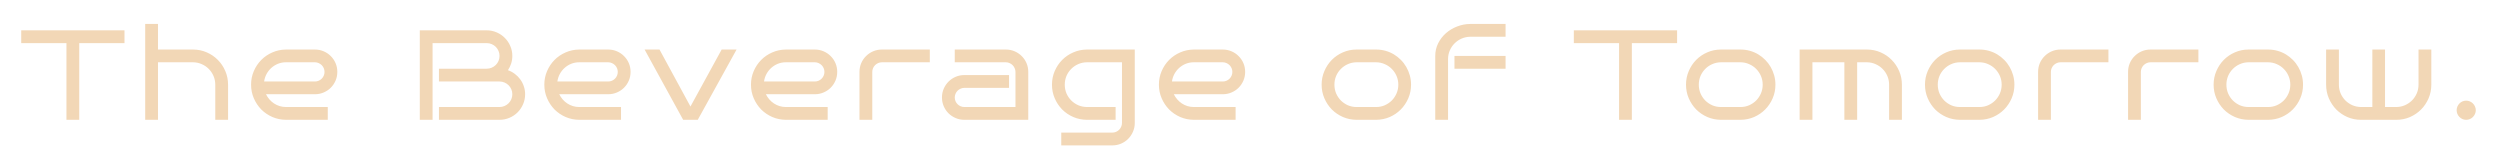 <svg width="626" height="42" viewBox="0 0 626 42" fill="none" xmlns="http://www.w3.org/2000/svg">
<g filter="url(#filter0_ddd_101_19)">
<path d="M19.844 30H16.641V10.797H5.312V7.594H31.172V10.797H19.844V30ZM57.107 30H53.904V21.203C53.904 20.432 53.758 19.708 53.466 19.031C53.175 18.354 52.779 17.766 52.279 17.266C51.779 16.755 51.19 16.354 50.513 16.062C49.846 15.76 49.128 15.604 48.357 15.594H39.56V30H36.357V6H39.56V12.406H48.357C49.565 12.406 50.701 12.641 51.763 13.109C52.826 13.568 53.753 14.198 54.544 15C55.336 15.792 55.961 16.724 56.419 17.797C56.878 18.859 57.107 19.995 57.107 21.203V30ZM84.464 18C84.464 18.781 84.318 19.51 84.026 20.188C83.735 20.865 83.334 21.458 82.823 21.969C82.323 22.469 81.729 22.865 81.042 23.156C80.365 23.448 79.641 23.594 78.87 23.594H66.604C66.834 24.062 67.12 24.495 67.464 24.891C67.808 25.287 68.193 25.625 68.62 25.906C69.047 26.188 69.511 26.406 70.011 26.562C70.521 26.719 71.052 26.797 71.604 26.797H82.073V30H71.604C70.396 29.99 69.261 29.755 68.198 29.297C67.136 28.828 66.209 28.198 65.417 27.406C64.636 26.604 64.016 25.672 63.557 24.609C63.099 23.547 62.87 22.412 62.87 21.203C62.87 19.995 63.099 18.859 63.557 17.797C64.016 16.734 64.636 15.807 65.417 15.016C66.209 14.213 67.136 13.583 68.198 13.125C69.261 12.656 70.396 12.417 71.604 12.406H78.87C79.641 12.406 80.365 12.552 81.042 12.844C81.729 13.135 82.323 13.537 82.823 14.047C83.334 14.547 83.735 15.135 84.026 15.812C84.318 16.49 84.464 17.219 84.464 18ZM78.87 20.406C79.193 20.406 79.5 20.344 79.792 20.219C80.084 20.094 80.339 19.922 80.558 19.703C80.776 19.484 80.948 19.229 81.073 18.938C81.198 18.646 81.261 18.333 81.261 18C81.261 17.677 81.198 17.37 81.073 17.078C80.948 16.787 80.776 16.531 80.558 16.312C80.339 16.094 80.084 15.922 79.792 15.797C79.5 15.662 79.193 15.594 78.87 15.594H71.604C70.896 15.594 70.229 15.719 69.604 15.969C68.99 16.219 68.438 16.562 67.948 17C67.469 17.427 67.068 17.938 66.745 18.531C66.433 19.115 66.229 19.74 66.136 20.406H78.87ZM131.49 23.594C131.49 24.49 131.318 25.328 130.974 26.109C130.641 26.88 130.183 27.557 129.599 28.141C129.026 28.713 128.349 29.167 127.568 29.5C126.787 29.833 125.959 30 125.084 30H109.912V26.797H125.084C125.521 26.797 125.933 26.713 126.318 26.547C126.714 26.38 127.058 26.151 127.349 25.859C127.641 25.568 127.87 25.229 128.037 24.844C128.204 24.448 128.287 24.031 128.287 23.594C128.287 23.156 128.204 22.745 128.037 22.359C127.87 21.974 127.641 21.635 127.349 21.344C127.058 21.052 126.714 20.823 126.318 20.656C125.933 20.49 125.521 20.406 125.084 20.406H109.912V17.203H121.881C122.318 17.203 122.73 17.12 123.115 16.953C123.511 16.787 123.855 16.557 124.146 16.266C124.438 15.974 124.667 15.635 124.834 15.25C125 14.854 125.084 14.438 125.084 14C125.084 13.562 125 13.151 124.834 12.766C124.667 12.37 124.438 12.026 124.146 11.734C123.855 11.443 123.511 11.213 123.115 11.047C122.73 10.88 122.318 10.797 121.881 10.797H108.318V30H105.115V7.594H121.881C122.756 7.594 123.584 7.766 124.365 8.109C125.146 8.443 125.823 8.901 126.396 9.484C126.98 10.057 127.438 10.734 127.771 11.516C128.115 12.297 128.287 13.125 128.287 14C128.287 14.677 128.188 15.318 127.99 15.922C127.792 16.516 127.526 17.068 127.193 17.578C127.818 17.797 128.391 18.104 128.912 18.5C129.443 18.896 129.896 19.354 130.271 19.875C130.657 20.396 130.954 20.974 131.162 21.609C131.381 22.234 131.49 22.896 131.49 23.594ZM157.894 18C157.894 18.781 157.748 19.51 157.456 20.188C157.165 20.865 156.764 21.458 156.253 21.969C155.753 22.469 155.159 22.865 154.472 23.156C153.795 23.448 153.071 23.594 152.3 23.594H140.034C140.264 24.062 140.55 24.495 140.894 24.891C141.238 25.287 141.623 25.625 142.05 25.906C142.477 26.188 142.941 26.406 143.441 26.562C143.951 26.719 144.482 26.797 145.034 26.797H155.503V30H145.034C143.826 29.99 142.691 29.755 141.628 29.297C140.566 28.828 139.639 28.198 138.847 27.406C138.066 26.604 137.446 25.672 136.988 24.609C136.529 23.547 136.3 22.412 136.3 21.203C136.3 19.995 136.529 18.859 136.988 17.797C137.446 16.734 138.066 15.807 138.847 15.016C139.639 14.213 140.566 13.583 141.628 13.125C142.691 12.656 143.826 12.417 145.034 12.406H152.3C153.071 12.406 153.795 12.552 154.472 12.844C155.159 13.135 155.753 13.537 156.253 14.047C156.764 14.547 157.165 15.135 157.456 15.812C157.748 16.49 157.894 17.219 157.894 18ZM152.3 20.406C152.623 20.406 152.93 20.344 153.222 20.219C153.514 20.094 153.769 19.922 153.988 19.703C154.206 19.484 154.378 19.229 154.503 18.938C154.628 18.646 154.691 18.333 154.691 18C154.691 17.677 154.628 17.37 154.503 17.078C154.378 16.787 154.206 16.531 153.988 16.312C153.769 16.094 153.514 15.922 153.222 15.797C152.93 15.662 152.623 15.594 152.3 15.594H145.034C144.326 15.594 143.659 15.719 143.034 15.969C142.42 16.219 141.868 16.562 141.378 17C140.899 17.427 140.498 17.938 140.175 18.531C139.863 19.115 139.659 19.74 139.566 20.406H152.3ZM184.438 12.406L174.719 30H171.063L161.407 12.406H165.141L172.891 26.672L180.704 12.406H184.438ZM209.639 18C209.639 18.781 209.493 19.51 209.201 20.188C208.91 20.865 208.509 21.458 207.998 21.969C207.498 22.469 206.904 22.865 206.217 23.156C205.54 23.448 204.816 23.594 204.045 23.594H191.779C192.009 24.062 192.295 24.495 192.639 24.891C192.982 25.287 193.368 25.625 193.795 25.906C194.222 26.188 194.686 26.406 195.186 26.562C195.696 26.719 196.227 26.797 196.779 26.797H207.248V30H196.779C195.571 29.99 194.436 29.755 193.373 29.297C192.311 28.828 191.384 28.198 190.592 27.406C189.811 26.604 189.191 25.672 188.732 24.609C188.274 23.547 188.045 22.412 188.045 21.203C188.045 19.995 188.274 18.859 188.732 17.797C189.191 16.734 189.811 15.807 190.592 15.016C191.384 14.213 192.311 13.583 193.373 13.125C194.436 12.656 195.571 12.417 196.779 12.406H204.045C204.816 12.406 205.54 12.552 206.217 12.844C206.904 13.135 207.498 13.537 207.998 14.047C208.509 14.547 208.91 15.135 209.201 15.812C209.493 16.49 209.639 17.219 209.639 18ZM204.045 20.406C204.368 20.406 204.675 20.344 204.967 20.219C205.259 20.094 205.514 19.922 205.732 19.703C205.951 19.484 206.123 19.229 206.248 18.938C206.373 18.646 206.436 18.333 206.436 18C206.436 17.677 206.373 17.37 206.248 17.078C206.123 16.787 205.951 16.531 205.732 16.312C205.514 16.094 205.259 15.922 204.967 15.797C204.675 15.662 204.368 15.594 204.045 15.594H196.779C196.071 15.594 195.404 15.719 194.779 15.969C194.165 16.219 193.613 16.562 193.123 17C192.644 17.427 192.243 17.938 191.92 18.531C191.607 19.115 191.404 19.74 191.311 20.406H204.045ZM232.824 15.594H220.824C220.49 15.594 220.178 15.662 219.886 15.797C219.595 15.922 219.339 16.094 219.121 16.312C218.902 16.531 218.73 16.787 218.605 17.078C218.48 17.37 218.417 17.677 218.417 18V30H215.214V18C215.214 17.219 215.36 16.49 215.652 15.812C215.944 15.135 216.345 14.547 216.855 14.047C217.365 13.537 217.959 13.135 218.636 12.844C219.313 12.552 220.042 12.406 220.824 12.406H232.824V15.594ZM257.477 30H241.477C240.696 30 239.967 29.854 239.29 29.562C238.613 29.271 238.019 28.875 237.509 28.375C236.998 27.865 236.597 27.271 236.306 26.594C236.014 25.906 235.868 25.177 235.868 24.406C235.868 23.625 236.014 22.896 236.306 22.219C236.597 21.542 236.998 20.948 237.509 20.438C238.019 19.927 238.613 19.526 239.29 19.234C239.967 18.943 240.696 18.797 241.477 18.797H252.665V22H241.477C241.144 22 240.832 22.068 240.54 22.203C240.248 22.328 239.993 22.5 239.774 22.719C239.556 22.938 239.384 23.193 239.259 23.484C239.134 23.776 239.071 24.083 239.071 24.406C239.071 24.74 239.134 25.052 239.259 25.344C239.384 25.625 239.556 25.875 239.774 26.094C239.993 26.312 240.248 26.484 240.54 26.609C240.832 26.734 241.144 26.797 241.477 26.797H254.274V18C254.274 17.677 254.207 17.37 254.071 17.078C253.946 16.787 253.774 16.531 253.556 16.312C253.337 16.094 253.082 15.922 252.79 15.797C252.498 15.662 252.191 15.594 251.868 15.594H239.071V12.406H251.868C252.649 12.406 253.379 12.552 254.056 12.844C254.733 13.135 255.326 13.537 255.837 14.047C256.347 14.547 256.748 15.135 257.04 15.812C257.332 16.49 257.477 17.219 257.477 18V30ZM284.147 30.797C284.147 31.578 283.996 32.307 283.694 32.984C283.402 33.661 283.001 34.255 282.491 34.766C281.991 35.276 281.397 35.677 280.709 35.969C280.032 36.26 279.308 36.406 278.538 36.406H265.741V33.203H278.538C278.86 33.203 279.168 33.141 279.459 33.016C279.751 32.891 280.006 32.719 280.225 32.5C280.444 32.281 280.616 32.026 280.741 31.734C280.876 31.443 280.944 31.13 280.944 30.797V15.594H272.147C271.376 15.604 270.652 15.76 269.975 16.062C269.308 16.354 268.725 16.755 268.225 17.266C267.725 17.766 267.329 18.354 267.038 19.031C266.756 19.708 266.616 20.432 266.616 21.203C266.616 21.974 266.756 22.698 267.038 23.375C267.329 24.042 267.725 24.63 268.225 25.141C268.725 25.641 269.308 26.042 269.975 26.344C270.652 26.635 271.376 26.787 272.147 26.797H279.35V30H272.147C270.939 29.99 269.803 29.755 268.741 29.297C267.678 28.828 266.751 28.198 265.959 27.406C265.178 26.604 264.558 25.672 264.1 24.609C263.642 23.547 263.413 22.412 263.413 21.203C263.413 19.995 263.642 18.859 264.1 17.797C264.558 16.734 265.178 15.807 265.959 15.016C266.751 14.213 267.678 13.583 268.741 13.125C269.803 12.656 270.939 12.417 272.147 12.406H284.147V30.797ZM311.785 18C311.785 18.781 311.639 19.51 311.348 20.188C311.056 20.865 310.655 21.458 310.144 21.969C309.644 22.469 309.051 22.865 308.363 23.156C307.686 23.448 306.962 23.594 306.191 23.594H293.926C294.155 24.062 294.441 24.495 294.785 24.891C295.129 25.287 295.514 25.625 295.941 25.906C296.368 26.188 296.832 26.406 297.332 26.562C297.842 26.719 298.374 26.797 298.926 26.797H309.394V30H298.926C297.717 29.99 296.582 29.755 295.519 29.297C294.457 28.828 293.53 28.198 292.738 27.406C291.957 26.604 291.337 25.672 290.879 24.609C290.42 23.547 290.191 22.412 290.191 21.203C290.191 19.995 290.42 18.859 290.879 17.797C291.337 16.734 291.957 15.807 292.738 15.016C293.53 14.213 294.457 13.583 295.519 13.125C296.582 12.656 297.717 12.417 298.926 12.406H306.191C306.962 12.406 307.686 12.552 308.363 12.844C309.051 13.135 309.644 13.537 310.144 14.047C310.655 14.547 311.056 15.135 311.348 15.812C311.639 16.49 311.785 17.219 311.785 18ZM306.191 20.406C306.514 20.406 306.821 20.344 307.113 20.219C307.405 20.094 307.66 19.922 307.879 19.703C308.098 19.484 308.269 19.229 308.394 18.938C308.519 18.646 308.582 18.333 308.582 18C308.582 17.677 308.519 17.37 308.394 17.078C308.269 16.787 308.098 16.531 307.879 16.312C307.66 16.094 307.405 15.922 307.113 15.797C306.821 15.662 306.514 15.594 306.191 15.594H298.926C298.217 15.594 297.551 15.719 296.926 15.969C296.311 16.219 295.759 16.562 295.269 17C294.79 17.427 294.389 17.938 294.066 18.531C293.754 19.115 293.551 19.74 293.457 20.406H306.191ZM353.327 21.203C353.327 22.412 353.098 23.547 352.639 24.609C352.181 25.672 351.556 26.604 350.764 27.406C349.983 28.198 349.061 28.828 347.999 29.297C346.936 29.755 345.801 29.99 344.592 30H339.671C338.462 29.99 337.327 29.755 336.264 29.297C335.202 28.828 334.275 28.198 333.483 27.406C332.702 26.604 332.082 25.672 331.624 24.609C331.165 23.547 330.936 22.412 330.936 21.203C330.936 19.995 331.165 18.859 331.624 17.797C332.082 16.724 332.702 15.792 333.483 15C334.275 14.198 335.202 13.568 336.264 13.109C337.327 12.641 338.462 12.406 339.671 12.406H344.592C345.395 12.406 346.171 12.51 346.921 12.719C347.671 12.927 348.369 13.224 349.014 13.609C349.66 13.995 350.249 14.458 350.78 15C351.311 15.531 351.764 16.125 352.139 16.781C352.514 17.427 352.806 18.125 353.014 18.875C353.223 19.625 353.327 20.401 353.327 21.203ZM350.139 21.203C350.139 20.432 349.994 19.708 349.702 19.031C349.41 18.354 349.014 17.766 348.514 17.266C348.014 16.755 347.426 16.354 346.749 16.062C346.082 15.76 345.363 15.604 344.592 15.594H339.671C338.9 15.604 338.176 15.76 337.499 16.062C336.832 16.354 336.249 16.755 335.749 17.266C335.249 17.766 334.853 18.354 334.561 19.031C334.28 19.708 334.139 20.432 334.139 21.203C334.139 21.974 334.28 22.698 334.561 23.375C334.853 24.052 335.249 24.646 335.749 25.156C336.249 25.656 336.832 26.057 337.499 26.359C338.176 26.651 338.9 26.797 339.671 26.797H344.592C345.363 26.797 346.082 26.651 346.749 26.359C347.426 26.057 348.014 25.656 348.514 25.156C349.014 24.646 349.41 24.052 349.702 23.375C349.994 22.698 350.139 21.974 350.139 21.203ZM376.996 9.203H368.137C367.366 9.214 366.642 9.37 365.965 9.672C365.298 9.964 364.715 10.365 364.215 10.875C363.715 11.375 363.319 11.963 363.027 12.641C362.736 13.318 362.59 14.037 362.59 14.797V30H359.387V14C359.387 12.875 359.626 11.828 360.106 10.859C360.595 9.88 361.241 9.036 362.043 8.328C362.856 7.609 363.788 7.047 364.84 6.641C365.892 6.224 366.991 6.01 368.137 6H376.996V9.203ZM376.996 17.203H364.199V14H376.996V17.203ZM408.616 30H405.413V10.797H394.085V7.594H419.944V10.797H408.616V30ZM444.567 21.203C444.567 22.412 444.338 23.547 443.879 24.609C443.421 25.672 442.796 26.604 442.004 27.406C441.223 28.198 440.301 28.828 439.239 29.297C438.176 29.755 437.041 29.99 435.832 30H430.911C429.702 29.99 428.567 29.755 427.504 29.297C426.442 28.828 425.515 28.198 424.723 27.406C423.942 26.604 423.322 25.672 422.864 24.609C422.405 23.547 422.176 22.412 422.176 21.203C422.176 19.995 422.405 18.859 422.864 17.797C423.322 16.724 423.942 15.792 424.723 15C425.515 14.198 426.442 13.568 427.504 13.109C428.567 12.641 429.702 12.406 430.911 12.406H435.832C436.635 12.406 437.411 12.51 438.161 12.719C438.911 12.927 439.609 13.224 440.254 13.609C440.9 13.995 441.489 14.458 442.02 15C442.551 15.531 443.004 16.125 443.379 16.781C443.754 17.427 444.046 18.125 444.254 18.875C444.463 19.625 444.567 20.401 444.567 21.203ZM441.379 21.203C441.379 20.432 441.234 19.708 440.942 19.031C440.65 18.354 440.254 17.766 439.754 17.266C439.254 16.755 438.666 16.354 437.989 16.062C437.322 15.76 436.603 15.604 435.832 15.594H430.911C430.14 15.604 429.416 15.76 428.739 16.062C428.072 16.354 427.489 16.755 426.989 17.266C426.489 17.766 426.093 18.354 425.801 19.031C425.52 19.708 425.379 20.432 425.379 21.203C425.379 21.974 425.52 22.698 425.801 23.375C426.093 24.052 426.489 24.646 426.989 25.156C427.489 25.656 428.072 26.057 428.739 26.359C429.416 26.651 430.14 26.797 430.911 26.797H435.832C436.603 26.797 437.322 26.651 437.989 26.359C438.666 26.057 439.254 25.656 439.754 25.156C440.254 24.646 440.65 24.052 440.942 23.375C441.234 22.698 441.379 21.974 441.379 21.203ZM453.83 30H450.627V12.406H467.502C468.71 12.406 469.846 12.641 470.908 13.109C471.971 13.568 472.892 14.198 473.674 15C474.465 15.792 475.09 16.724 475.549 17.797C476.007 18.859 476.236 19.995 476.236 21.203V30H473.033V21.203C473.033 20.432 472.887 19.708 472.596 19.031C472.304 18.354 471.908 17.766 471.408 17.266C470.908 16.755 470.32 16.354 469.642 16.062C468.976 15.76 468.262 15.604 467.502 15.594H465.033V30H461.83V15.594H453.83V30ZM504.406 21.203C504.406 22.412 504.176 23.547 503.718 24.609C503.26 25.672 502.635 26.604 501.843 27.406C501.062 28.198 500.14 28.828 499.077 29.297C498.015 29.755 496.88 29.99 495.671 30H490.749C489.541 29.99 488.406 29.755 487.343 29.297C486.281 28.828 485.354 28.198 484.562 27.406C483.781 26.604 483.161 25.672 482.702 24.609C482.244 23.547 482.015 22.412 482.015 21.203C482.015 19.995 482.244 18.859 482.702 17.797C483.161 16.724 483.781 15.792 484.562 15C485.354 14.198 486.281 13.568 487.343 13.109C488.406 12.641 489.541 12.406 490.749 12.406H495.671C496.473 12.406 497.249 12.51 497.999 12.719C498.749 12.927 499.447 13.224 500.093 13.609C500.739 13.995 501.327 14.458 501.859 15C502.39 15.531 502.843 16.125 503.218 16.781C503.593 17.427 503.885 18.125 504.093 18.875C504.301 19.625 504.406 20.401 504.406 21.203ZM501.218 21.203C501.218 20.432 501.072 19.708 500.781 19.031C500.489 18.354 500.093 17.766 499.593 17.266C499.093 16.755 498.505 16.354 497.827 16.062C497.161 15.76 496.442 15.604 495.671 15.594H490.749C489.979 15.604 489.255 15.76 488.577 16.062C487.911 16.354 487.327 16.755 486.827 17.266C486.327 17.766 485.932 18.354 485.64 19.031C485.359 19.708 485.218 20.432 485.218 21.203C485.218 21.974 485.359 22.698 485.64 23.375C485.932 24.052 486.327 24.646 486.827 25.156C487.327 25.656 487.911 26.057 488.577 26.359C489.255 26.651 489.979 26.797 490.749 26.797H495.671C496.442 26.797 497.161 26.651 497.827 26.359C498.505 26.057 499.093 25.656 499.593 25.156C500.093 24.646 500.489 24.052 500.781 23.375C501.072 22.698 501.218 21.974 501.218 21.203ZM527.95 15.594H515.95C515.617 15.594 515.304 15.662 515.013 15.797C514.721 15.922 514.466 16.094 514.247 16.312C514.028 16.531 513.856 16.787 513.731 17.078C513.606 17.37 513.544 17.677 513.544 18V30H510.341V18C510.341 17.219 510.486 16.49 510.778 15.812C511.07 15.135 511.471 14.547 511.981 14.047C512.492 13.537 513.085 13.135 513.763 12.844C514.44 12.552 515.169 12.406 515.95 12.406H527.95V15.594ZM550.479 15.594H538.479C538.145 15.594 537.833 15.662 537.541 15.797C537.25 15.922 536.994 16.094 536.776 16.312C536.557 16.531 536.385 16.787 536.26 17.078C536.135 17.37 536.073 17.677 536.073 18V30H532.869V18C532.869 17.219 533.015 16.49 533.307 15.812C533.599 15.135 534 14.547 534.51 14.047C535.02 13.537 535.614 13.135 536.291 12.844C536.968 12.552 537.698 12.406 538.479 12.406H550.479V15.594ZM576.679 21.203C576.679 22.412 576.45 23.547 575.992 24.609C575.534 25.672 574.909 26.604 574.117 27.406C573.336 28.198 572.414 28.828 571.351 29.297C570.289 29.755 569.153 29.99 567.945 30H563.023C561.815 29.99 560.679 29.755 559.617 29.297C558.554 28.828 557.627 28.198 556.836 27.406C556.054 26.604 555.435 25.672 554.976 24.609C554.518 23.547 554.289 22.412 554.289 21.203C554.289 19.995 554.518 18.859 554.976 17.797C555.435 16.724 556.054 15.792 556.836 15C557.627 14.198 558.554 13.568 559.617 13.109C560.679 12.641 561.815 12.406 563.023 12.406H567.945C568.747 12.406 569.523 12.51 570.273 12.719C571.023 12.927 571.721 13.224 572.367 13.609C573.013 13.995 573.601 14.458 574.133 15C574.664 15.531 575.117 16.125 575.492 16.781C575.867 17.427 576.159 18.125 576.367 18.875C576.575 19.625 576.679 20.401 576.679 21.203ZM573.492 21.203C573.492 20.432 573.346 19.708 573.054 19.031C572.763 18.354 572.367 17.766 571.867 17.266C571.367 16.755 570.778 16.354 570.101 16.062C569.435 15.76 568.716 15.604 567.945 15.594H563.023C562.252 15.604 561.528 15.76 560.851 16.062C560.185 16.354 559.601 16.755 559.101 17.266C558.601 17.766 558.205 18.354 557.914 19.031C557.633 19.708 557.492 20.432 557.492 21.203C557.492 21.974 557.633 22.698 557.914 23.375C558.205 24.052 558.601 24.646 559.101 25.156C559.601 25.656 560.185 26.057 560.851 26.359C561.528 26.651 562.252 26.797 563.023 26.797H567.945C568.716 26.797 569.435 26.651 570.101 26.359C570.778 26.057 571.367 25.656 571.867 25.156C572.367 24.646 572.763 24.052 573.054 23.375C573.346 22.698 573.492 21.974 573.492 21.203ZM608.802 21.203C608.802 22.412 608.573 23.552 608.114 24.625C607.656 25.688 607.031 26.62 606.239 27.422C605.448 28.213 604.521 28.844 603.458 29.312C602.396 29.771 601.26 30 600.052 30H591.193C589.984 30 588.849 29.771 587.786 29.312C586.724 28.844 585.797 28.213 585.005 27.422C584.224 26.62 583.604 25.688 583.146 24.625C582.687 23.552 582.458 22.412 582.458 21.203V12.406H585.661V21.203C585.661 21.974 585.802 22.698 586.083 23.375C586.375 24.042 586.771 24.63 587.271 25.141C587.771 25.641 588.354 26.042 589.021 26.344C589.698 26.635 590.422 26.787 591.193 26.797H594.036V12.406H597.208V26.797H600.052C600.823 26.787 601.541 26.635 602.208 26.344C602.885 26.042 603.474 25.641 603.974 25.141C604.474 24.63 604.87 24.042 605.161 23.375C605.453 22.698 605.599 21.974 605.599 21.203V12.406H608.802V21.203ZM619.94 27.594C619.94 27.927 619.872 28.24 619.737 28.531C619.612 28.823 619.44 29.078 619.221 29.297C619.003 29.516 618.747 29.688 618.456 29.812C618.164 29.938 617.857 30 617.534 30C617.2 30 616.888 29.938 616.596 29.812C616.315 29.688 616.065 29.516 615.846 29.297C615.628 29.078 615.456 28.823 615.331 28.531C615.206 28.24 615.143 27.927 615.143 27.594C615.143 27.271 615.206 26.963 615.331 26.672C615.456 26.38 615.628 26.125 615.846 25.906C616.065 25.688 616.315 25.516 616.596 25.391C616.888 25.266 617.2 25.203 617.534 25.203C617.857 25.203 618.164 25.266 618.456 25.391C618.747 25.516 619.003 25.688 619.221 25.906C619.44 26.125 619.612 26.38 619.737 26.672C619.872 26.963 619.94 27.271 619.94 27.594Z" fill="#F2D7B6"/>
</g>
<defs>
<filter id="filter0_ddd_101_19" x="0.06" y="0.747" width="625.133" height="40.911" filterUnits="userSpaceOnUse" color-interpolation-filters="sRGB">
<feFlood flood-opacity="0" result="BackgroundImageFix"/>
<feColorMatrix in="SourceAlpha" type="matrix" values="0 0 0 0 0 0 0 0 0 0 0 0 0 0 0 0 0 0 127 0" result="hardAlpha"/>
<feOffset/>
<feGaussianBlur stdDeviation="0.188"/>
<feColorMatrix type="matrix" values="0 0 0 0 0.949 0 0 0 0 0.843 0 0 0 0 0.714 0 0 0 1 0"/>
<feBlend mode="normal" in2="BackgroundImageFix" result="effect1_dropShadow_101_19"/>
<feColorMatrix in="SourceAlpha" type="matrix" values="0 0 0 0 0 0 0 0 0 0 0 0 0 0 0 0 0 0 127 0" result="hardAlpha"/>
<feOffset/>
<feGaussianBlur stdDeviation="0.375"/>
<feColorMatrix type="matrix" values="0 0 0 0 0.949 0 0 0 0 0.843 0 0 0 0 0.714 0 0 0 1 0"/>
<feBlend mode="normal" in2="effect1_dropShadow_101_19" result="effect2_dropShadow_101_19"/>
<feColorMatrix in="SourceAlpha" type="matrix" values="0 0 0 0 0 0 0 0 0 0 0 0 0 0 0 0 0 0 127 0" result="hardAlpha"/>
<feOffset/>
<feGaussianBlur stdDeviation="2.626"/>
<feColorMatrix type="matrix" values="0 0 0 0 0.949 0 0 0 0 0.843 0 0 0 0 0.714 0 0 0 1 0"/>
<feBlend mode="normal" in2="effect2_dropShadow_101_19" result="effect3_dropShadow_101_19"/>
<feBlend mode="normal" in="SourceGraphic" in2="effect3_dropShadow_101_19" result="shape"/>
</filter>
</defs>
</svg>
